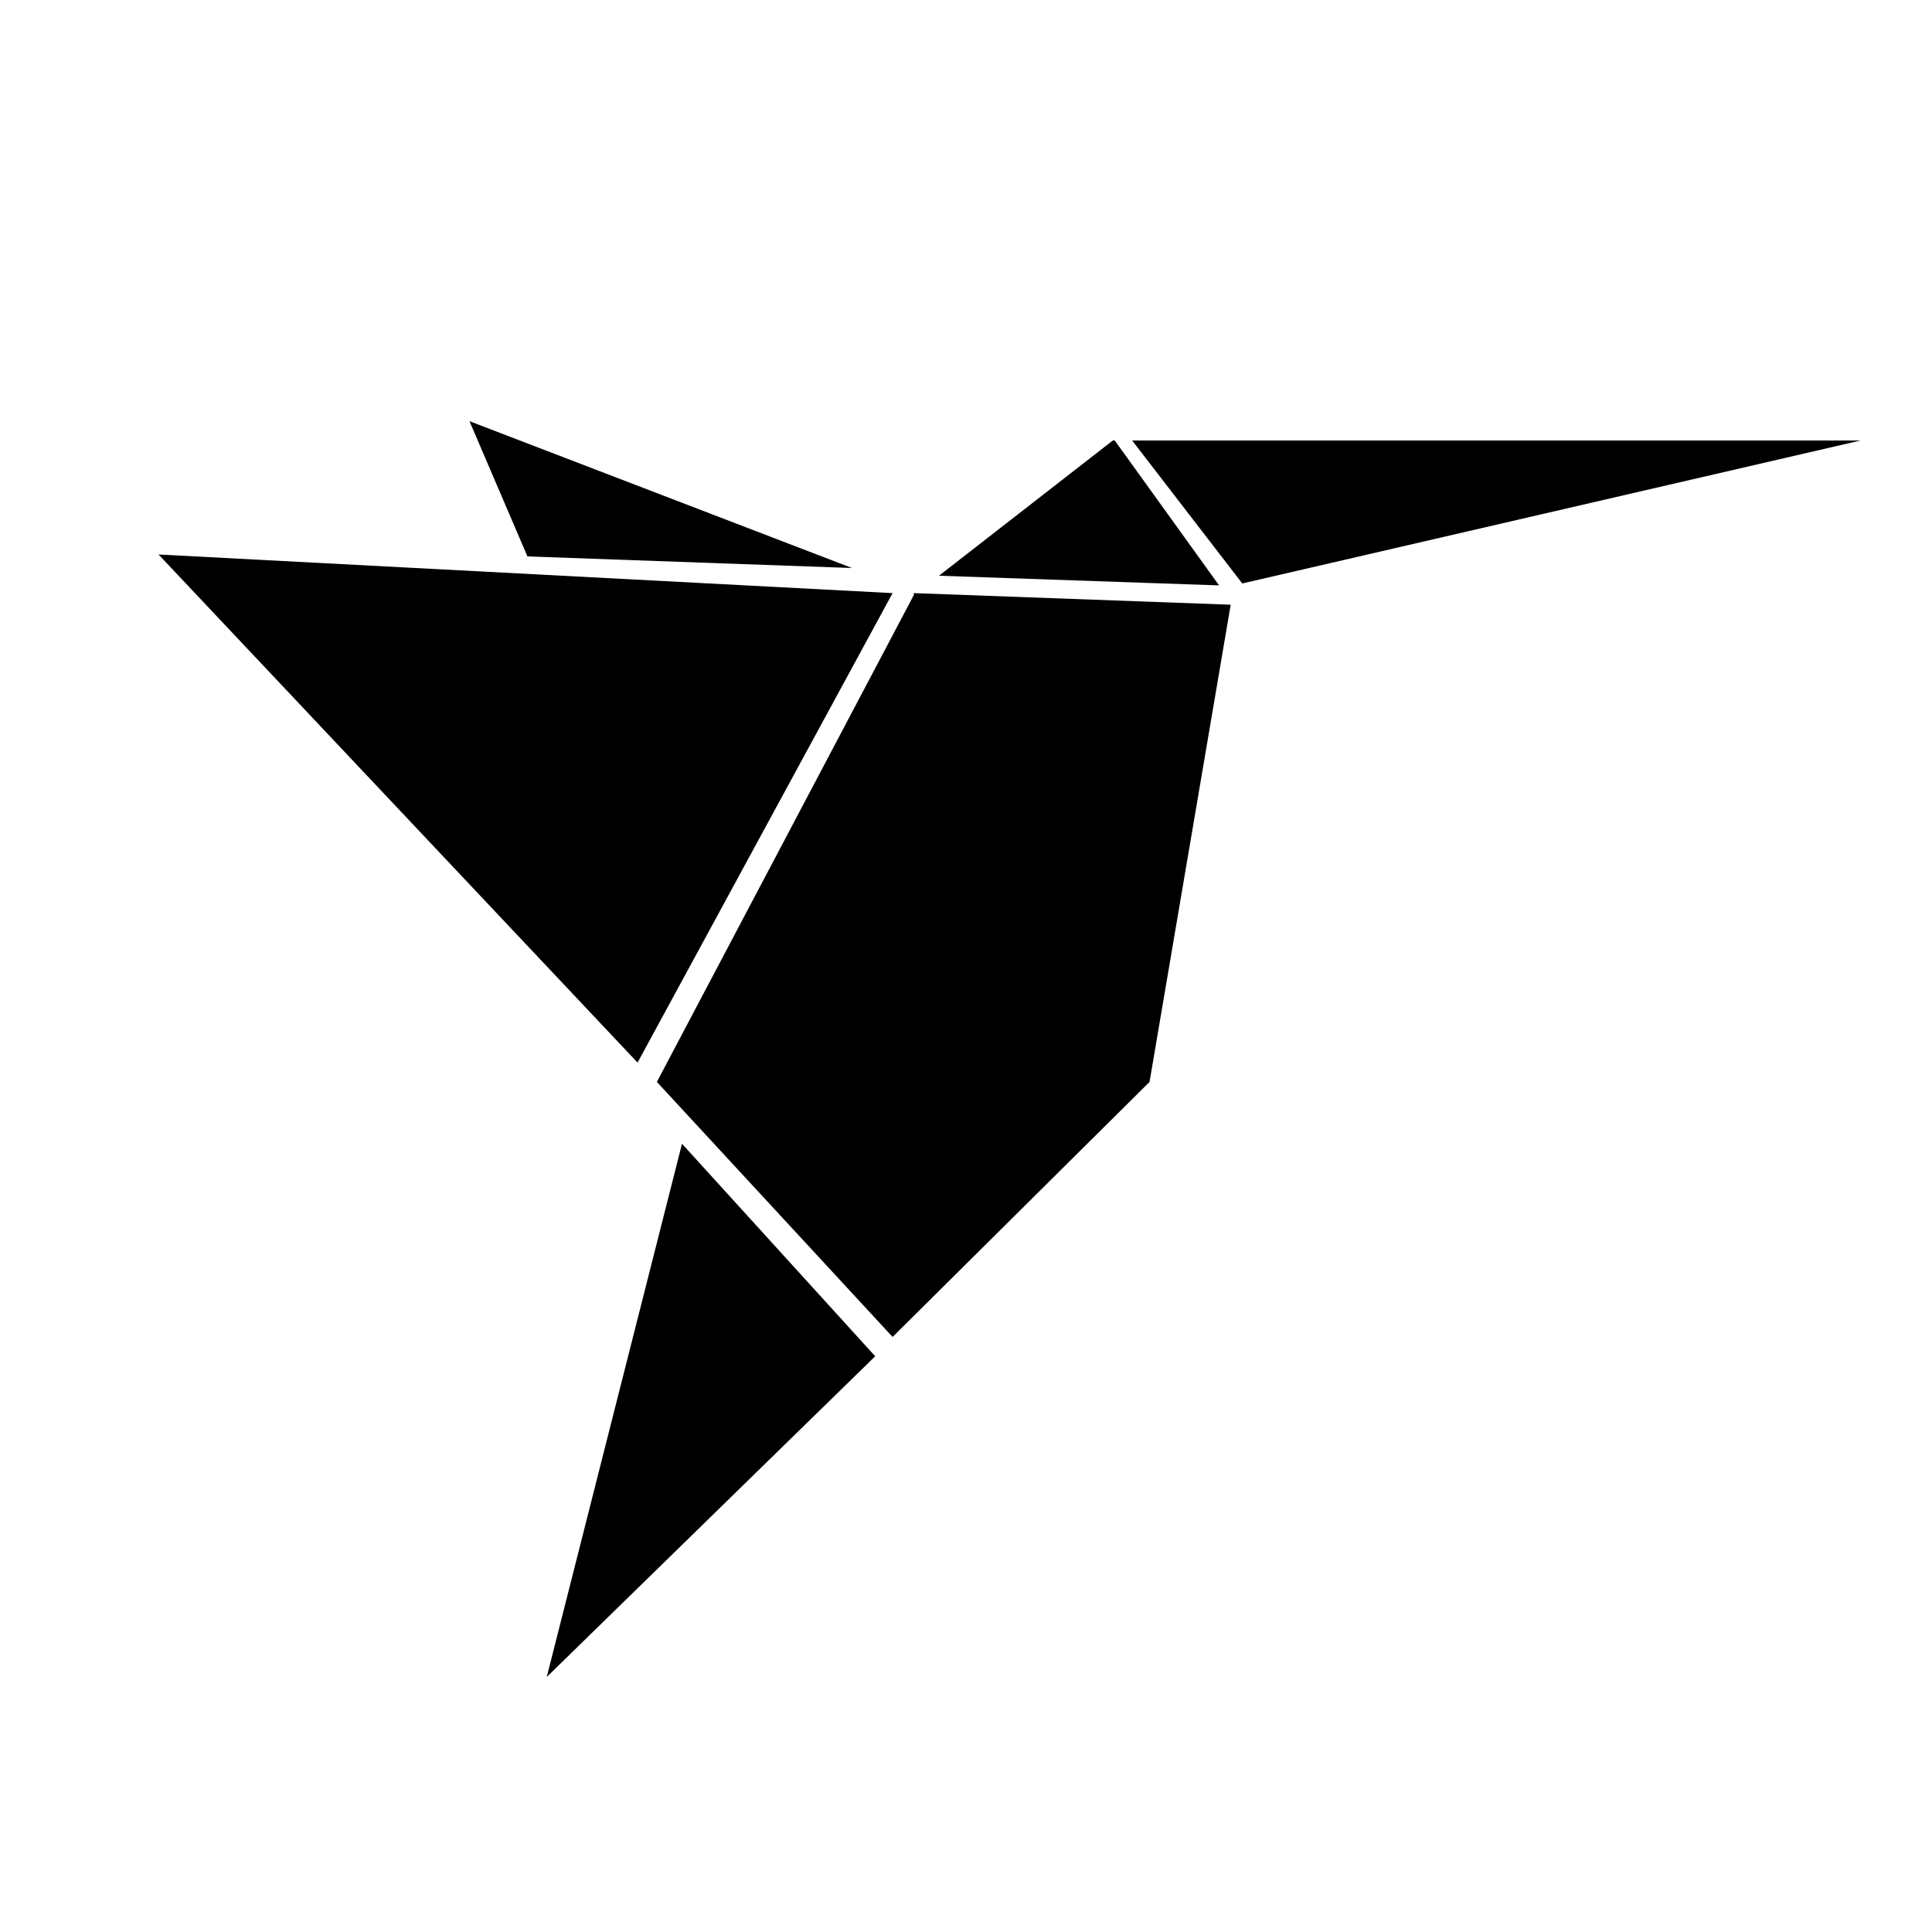 <svg viewBox="0 0 100 100">
  <path id="freelancer" d="M96.3 22.8l-32 7.4-5.7-7.4h37.7zm-49 8L34 56l12.2 13.2L59.5 56l4.2-24.7-16.4-.6zm10.3-8l-9 7 14.5.5-5.4-7.5zm-29.3 64l17-16.6-10-11-7 27.6zm-20-58L33 55l13.2-24.3-38-2zm16-7l3 7 16.8.6-19.8-7.6z"/>
</svg>
